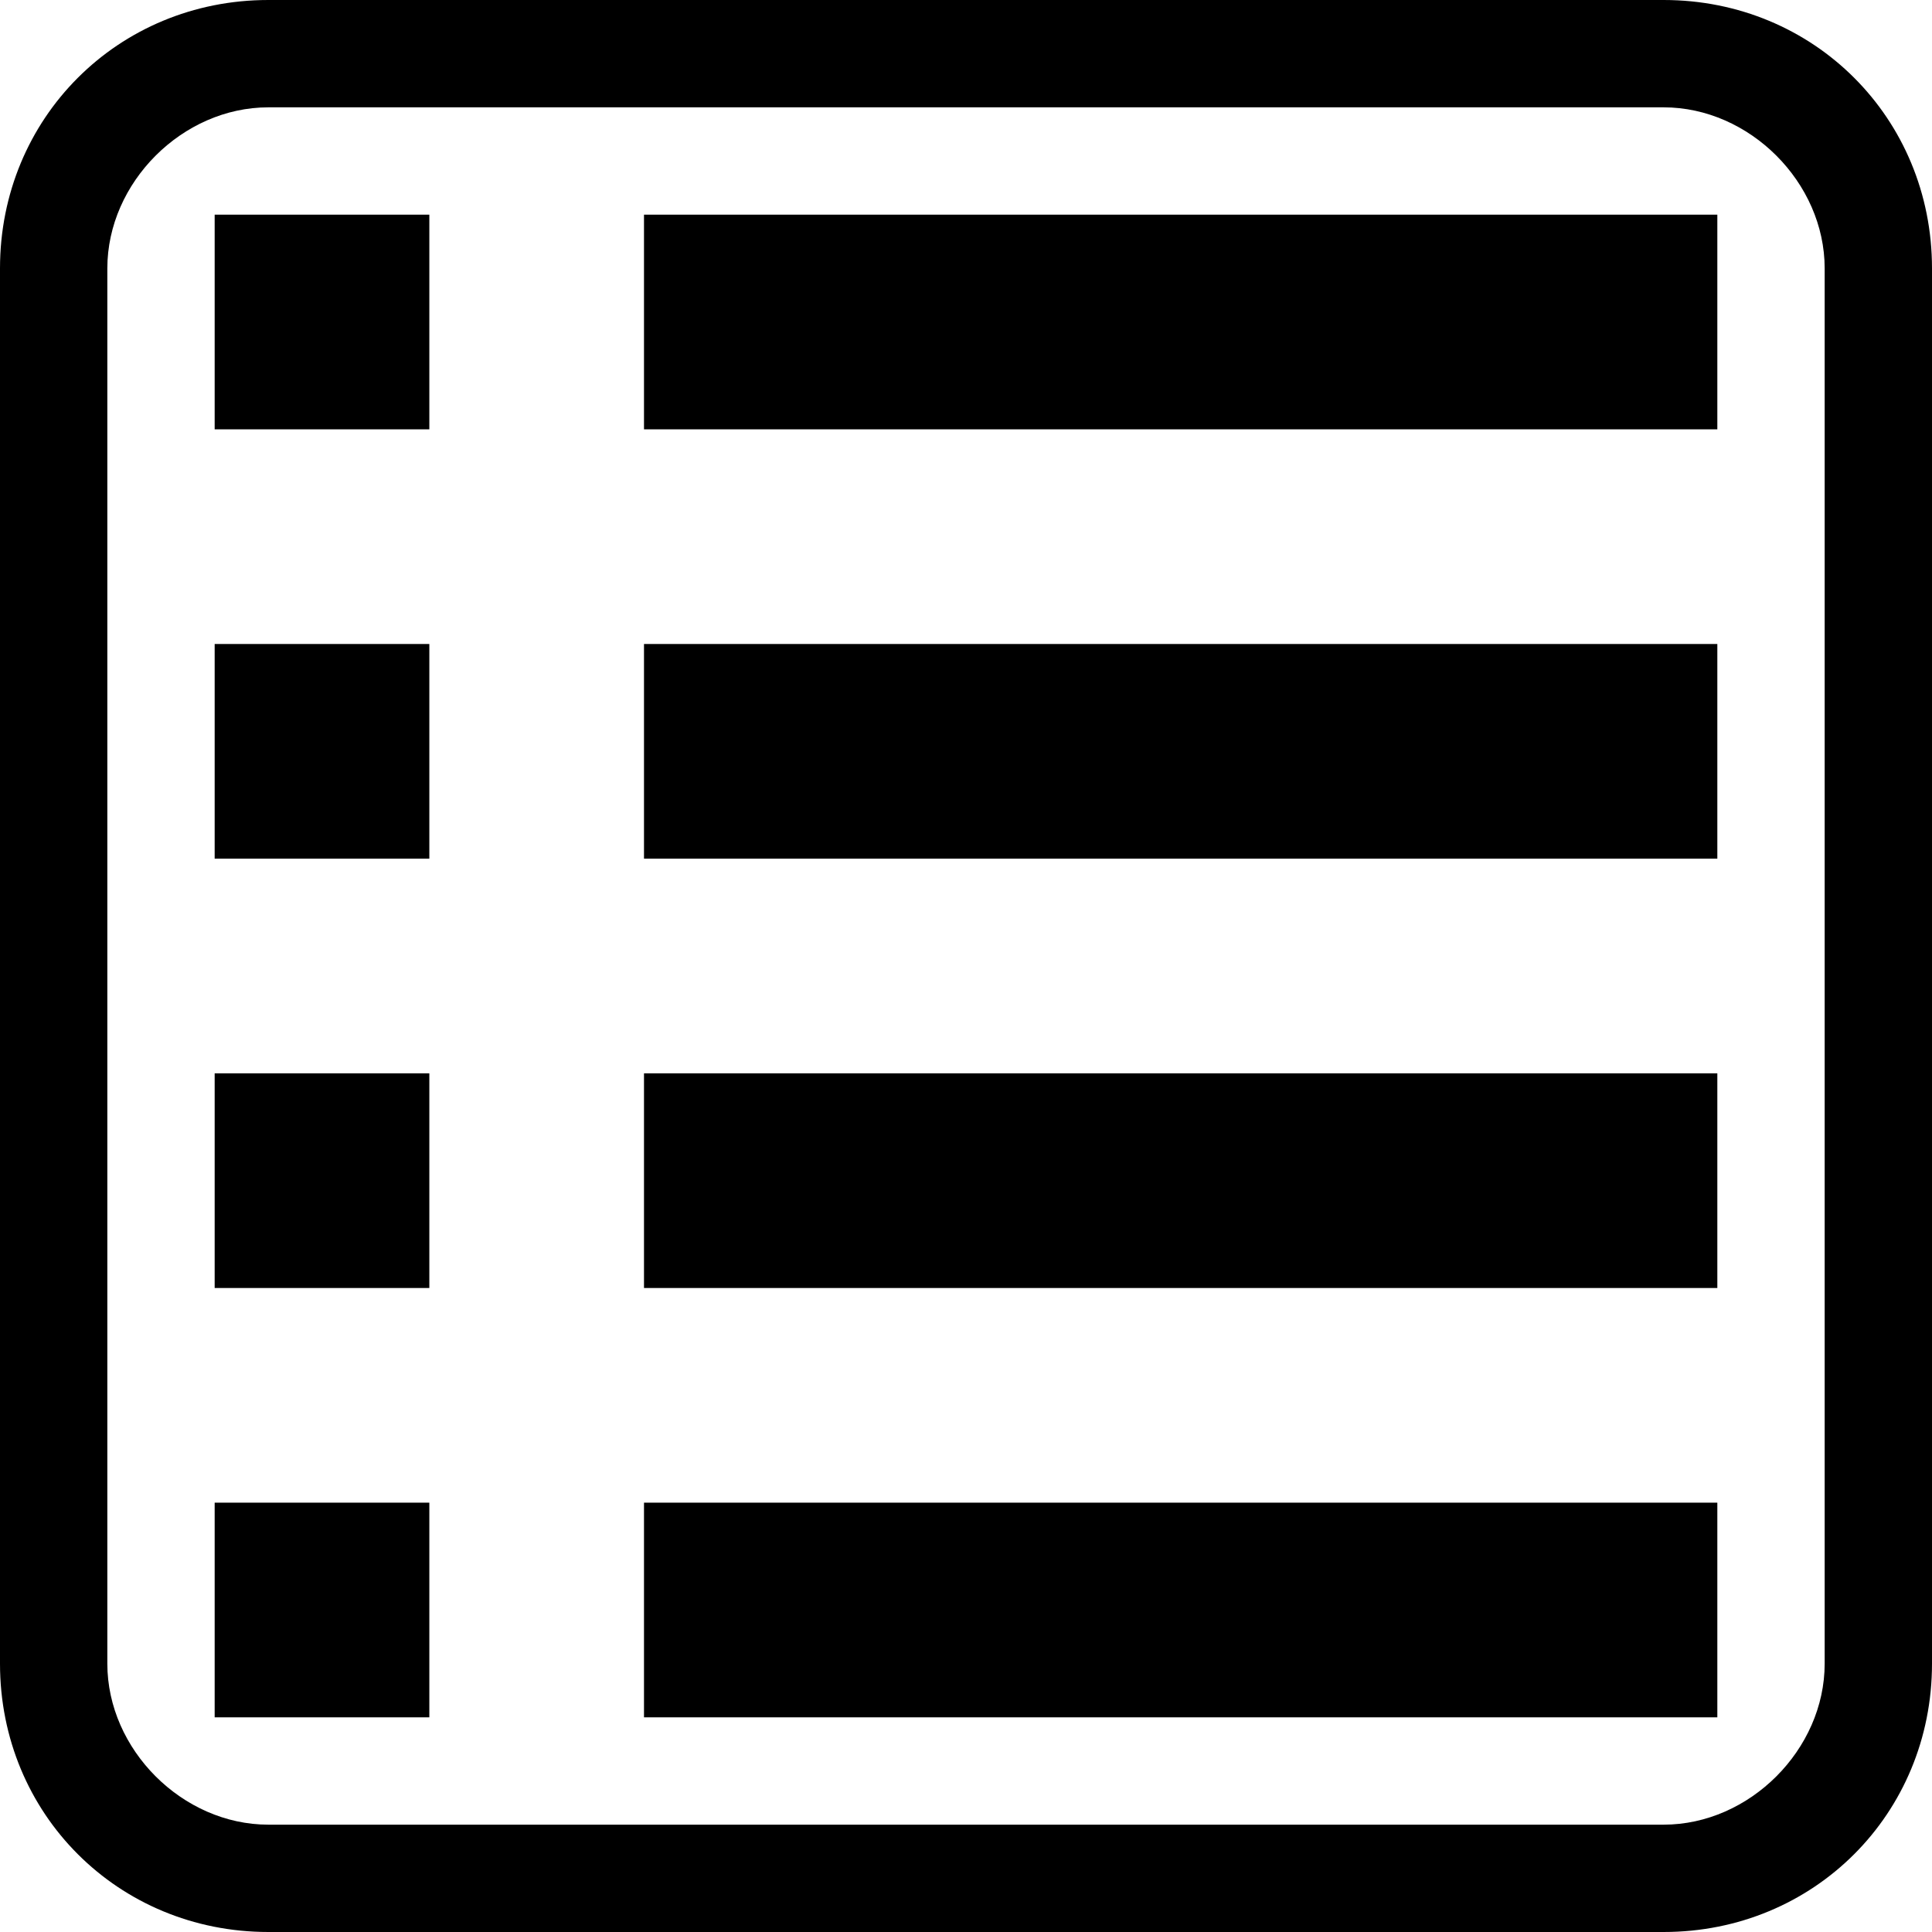 <?xml version="1.0" standalone="no"?><!DOCTYPE svg PUBLIC "-//W3C//DTD SVG 1.1//EN" "http://www.w3.org/Graphics/SVG/1.1/DTD/svg11.dtd"><svg t="1564543335504" class="icon" viewBox="0 0 1024 1024" version="1.1" xmlns="http://www.w3.org/2000/svg" p-id="19510" width="128" height="128" xmlns:xlink="http://www.w3.org/1999/xlink"><defs><style type="text/css"></style></defs><path d="M341.333 113.778h568.889v113.778H341.333zM113.778 113.778h113.778v113.778H113.778zM341.333 341.333h568.889v113.778H341.333zM113.778 341.333h113.778v113.778H113.778zM341.333 568.889h568.889v113.778H341.333zM113.778 568.889h113.778v113.778H113.778zM341.333 796.444h568.889v113.778H341.333zM113.778 796.444h113.778v113.778H113.778z" p-id="19511"></path><path d="M881.778 1024h-739.556C62.578 1024 0 961.422 0 881.778v-739.556C0 62.578 62.578 0 142.222 0h739.556C961.422 0 1024 62.578 1024 142.222v739.556c0 79.644-62.578 142.222-142.222 142.222zM142.222 56.889C96.711 56.889 56.889 96.711 56.889 142.222v739.556c0 45.511 39.822 85.333 85.333 85.333h739.556c45.511 0 85.333-39.822 85.333-85.333v-739.556c0-45.511-39.822-85.333-85.333-85.333h-739.556z" p-id="19512"></path></svg>